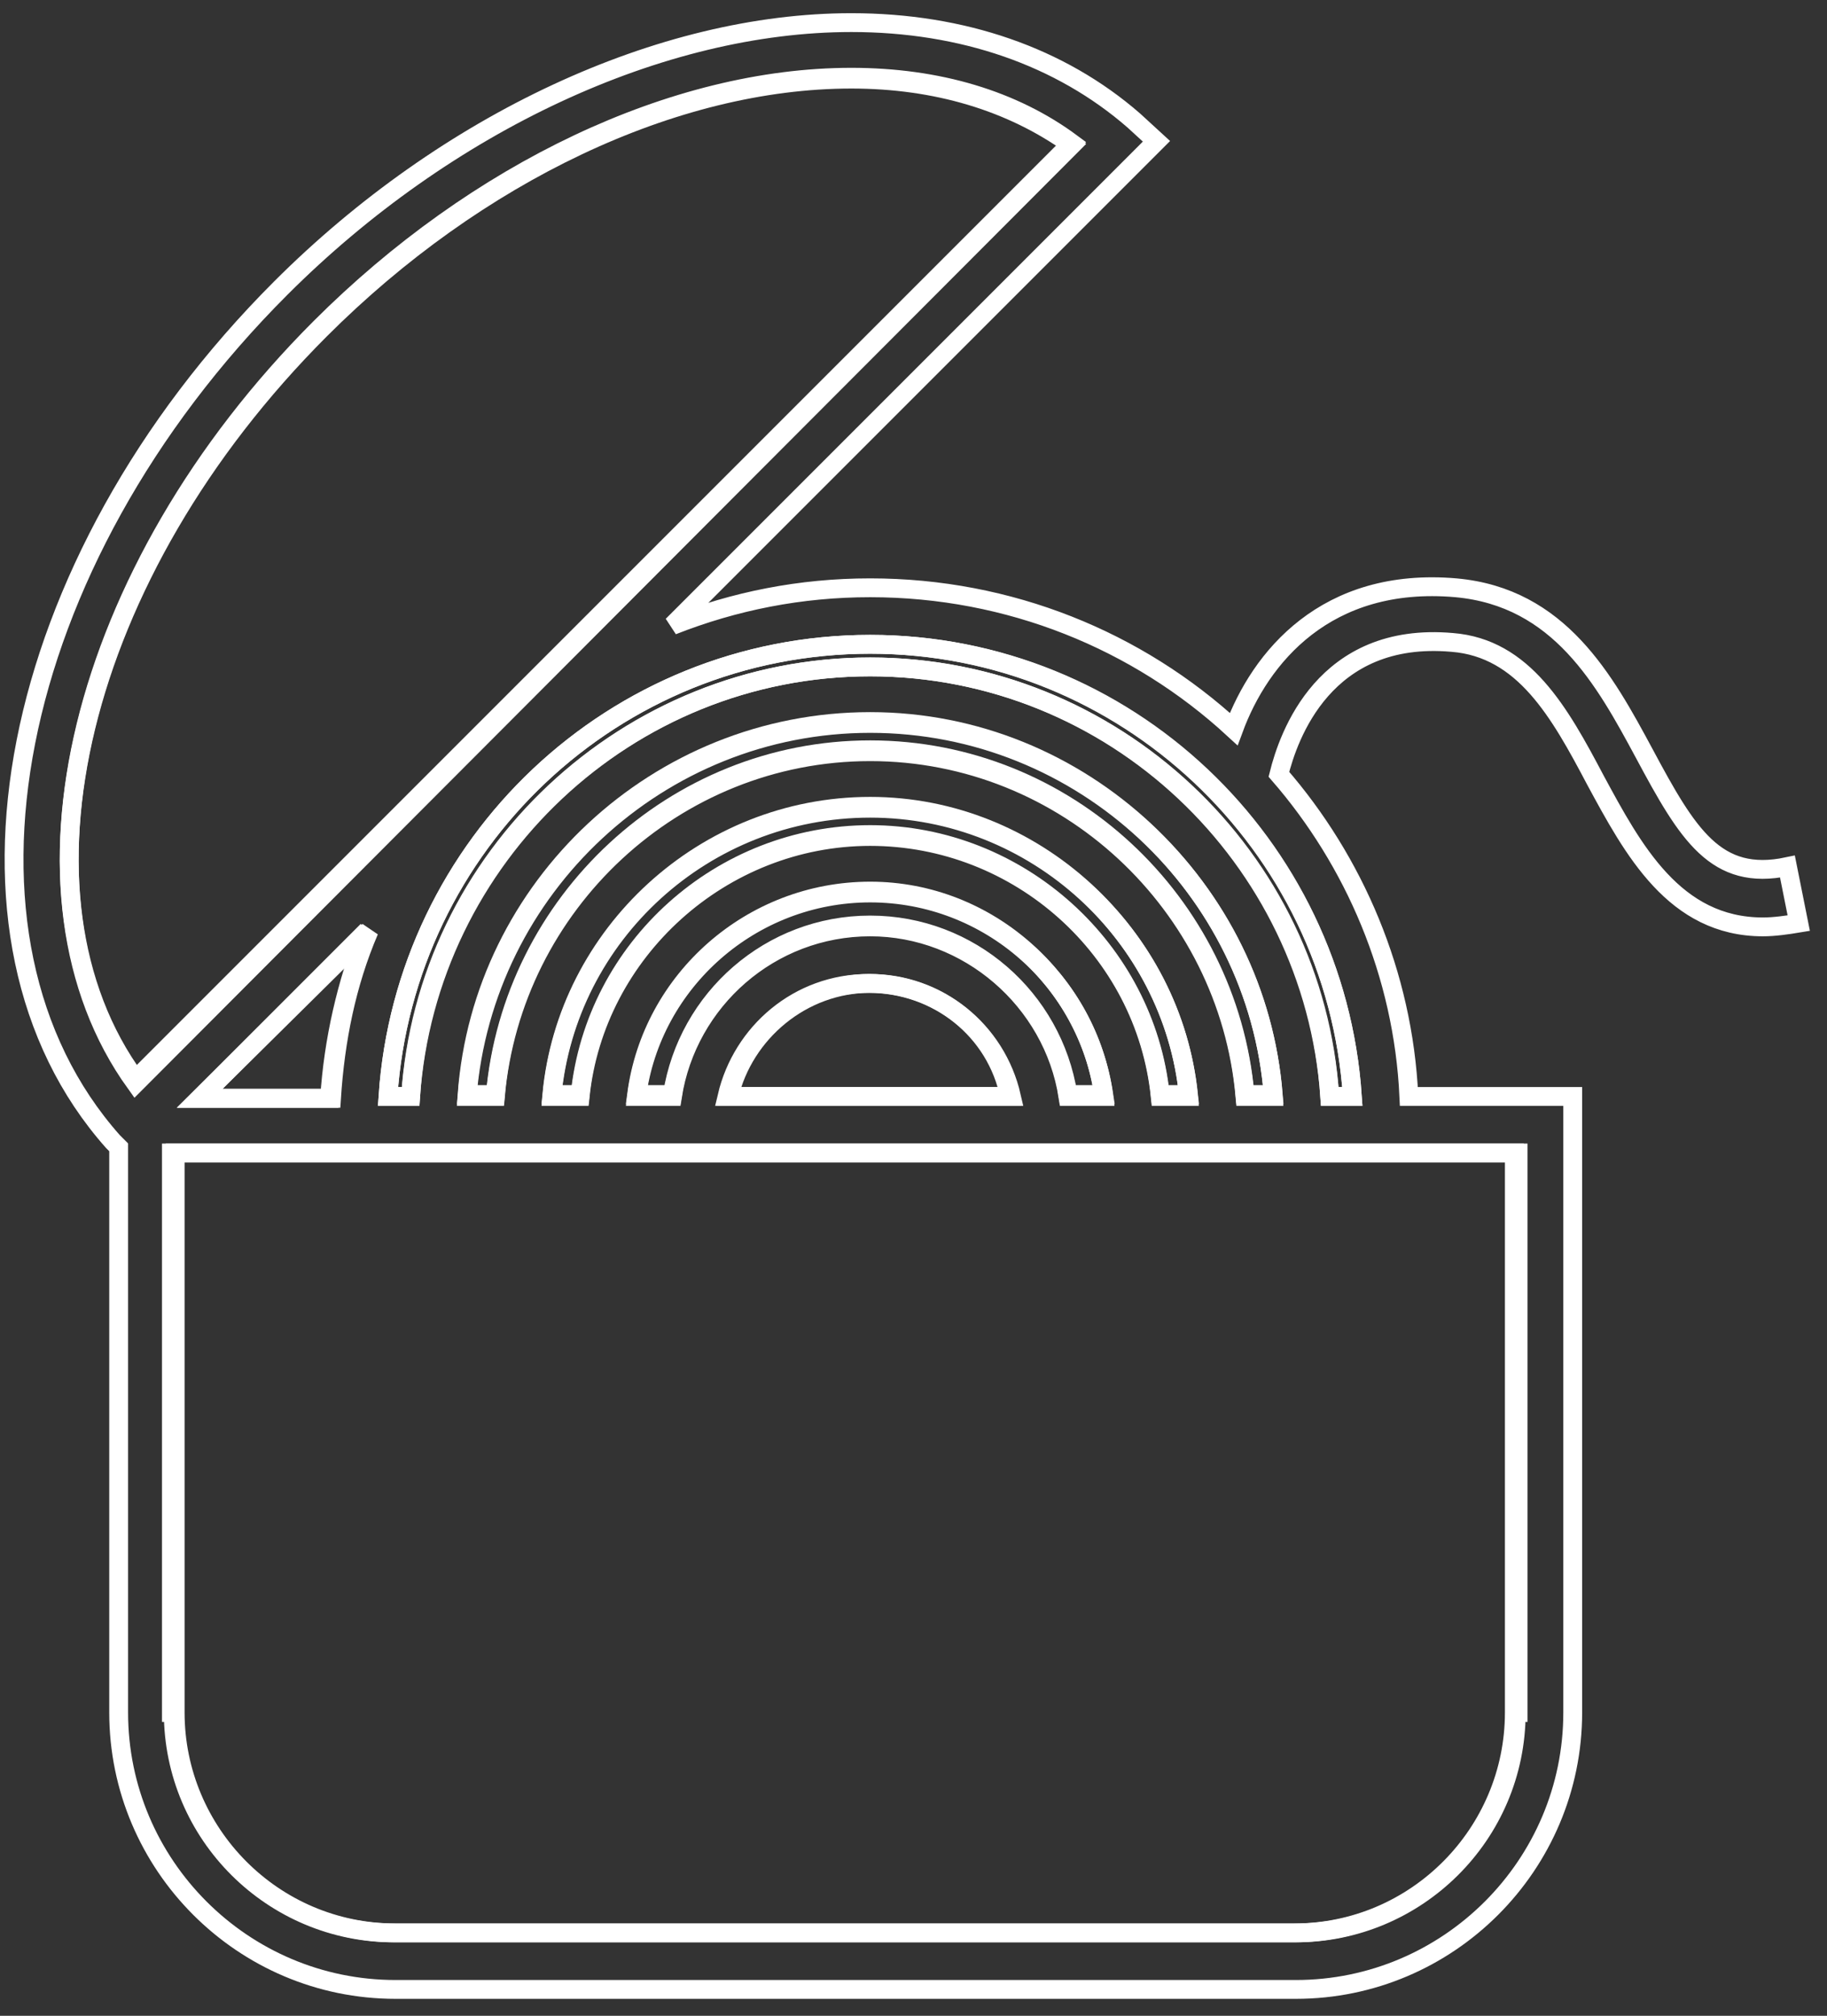 <svg width="97" height="107" viewBox="0 0 97 107" fill="none" xmlns="http://www.w3.org/2000/svg">
<rect x="0" y="0" width="97" height="107" fill="#333333" stroke="none"/>
<path d="M46.2 42.8C37.4 42.8 30.1 49.6 29.3 58.1H30.8C31.6 50.3 38.3 44.3 46.2 44.3C54.1 44.3 60.8 50.4 61.6 58.1H63.1C62.2 49.6 54.9 42.8 46.2 42.8Z" stroke="white" strokeMiterlimit="10"/>
<path d="M10.6 58.3H17.6C17.8 55.2 18.4 52.2 19.6 49.4L10.6 58.3Z" stroke="white" strokeMiterlimit="10"/>
<path d="M46.2 52.2C42.6 52.2 39.5 54.8 38.7 58.2H53.7C52.9 54.7 49.8 52.2 46.2 52.2Z" stroke="white" strokeMiterlimit="10"/>
<path d="M46.2 47.3C39.9 47.3 34.6 52 33.8 58.1H35.7C36.5 53 40.9 49.1 46.2 49.1C51.5 49.1 55.9 53 56.7 58.1H58.6C57.7 52.1 52.5 47.3 46.2 47.3Z" stroke="white" strokeMiterlimit="10"/>
<path d="M46.2 38.3C34.9 38.3 25.6 47.1 24.8 58.1H26.3C27.2 47.9 35.8 39.8 46.2 39.8C56.6 39.8 65.2 47.9 66.1 58.1H67.6C66.7 47.1 57.4 38.3 46.2 38.3Z" stroke="white" strokeMiterlimit="10"/>
<path d="M56.9 7.7C53.7 5.4 49.7 4.2 45.2 4.2C35.8 4.2 25.3 9.2 17 17.5C4.1 30.4 8.82149e-06 47.5 7.2 57.5L56.9 7.7Z" stroke="white" strokeMiterlimit="10"/>
<path d="M46.2 34.2C32.6 34.2 21.5 44.8 20.6 58.2H21.8C22.7 45.5 33.3 35.4 46.2 35.4C59.1 35.4 69.8 45.5 70.6 58.2H71.8C70.9 44.8 59.7 34.2 46.2 34.2Z" stroke="white" strokeMiterlimit="10"/>
<path d="M9.2 90.9C9.2 97.4 14.5 102.6 20.9 102.6H68.7C75.2 102.6 80.4 97.3 80.4 90.9V61.2H9.1V90.9H9.2Z" stroke="white" strokeMiterlimit="10"/>
<path d="M94.9 46C91.1 46.8 89.6 44.3 87.3 40C85.2 36.1 82.8 31.7 77.3 31.2C70.4 30.6 66.9 34.9 65.5 38.7C60.4 34 53.6 31.2 46.2 31.2C42.5 31.2 39 31.9 35.7 33.2L61.4 7.5L60.2 6.4C56.3 3 51.1 1.2 45.2 1.2C35.1 1.2 23.7 6.5 14.9 15.3C0.3 29.9 -3.6 49.8 6 60.6L6.3 60.9V90.9C6.3 99 12.9 105.6 21 105.6H68.8C76.9 105.6 83.5 99 83.5 90.9V58.2H74.8C74.5 51.7 71.9 45.7 67.9 41.1C68.4 39.1 70.3 33.5 77.1 34.1C80.9 34.4 82.8 37.8 84.7 41.4C86.7 45.1 88.9 49.2 93.6 49.2C94.2 49.2 94.9 49.1 95.5 49L94.9 46ZM46.2 49.2C40.9 49.2 36.5 53.1 35.7 58.2H33.8C34.6 52.1 39.9 47.4 46.2 47.4C52.5 47.4 57.8 52.1 58.6 58.2H56.7C55.9 53.1 51.4 49.2 46.2 49.2ZM53.6 58.2H38.6C39.4 54.8 42.4 52.2 46.1 52.2C49.8 52.2 52.9 54.7 53.6 58.2ZM61.6 58.2C60.8 50.4 54.1 44.4 46.2 44.4C38.3 44.4 31.6 50.5 30.8 58.2H29.3C30.1 49.6 37.4 42.9 46.2 42.9C55 42.9 62.3 49.7 63.1 58.2H61.6ZM66.1 58.2C65.2 48 56.6 39.9 46.2 39.9C35.8 39.9 27.2 48 26.3 58.2H24.8C25.7 47.1 35 38.4 46.2 38.4C57.5 38.4 66.8 47.2 67.6 58.2H66.1ZM10.6 58.3L19.5 49.4C18.4 52.2 17.7 55.2 17.5 58.3H10.6ZM17 17.4C25.3 9.1 35.8 4.1 45.2 4.1C49.8 4.1 53.8 5.3 56.9 7.6L7.2 57.3C8.10623e-06 47.5 4.1 30.3 17 17.4ZM80.5 90.9C80.5 97.4 75.2 102.6 68.8 102.6H21C14.5 102.6 9.3 97.3 9.3 90.9V61.2H80.6V90.9H80.5ZM70.6 58.2C69.7 45.5 59.1 35.4 46.2 35.4C33.3 35.4 22.6 45.5 21.8 58.2H20.6C21.5 44.8 32.6 34.2 46.2 34.2C59.8 34.2 70.9 44.8 71.8 58.2H70.6Z" stroke="white" strokeMiterlimit="10"/>
</svg>
